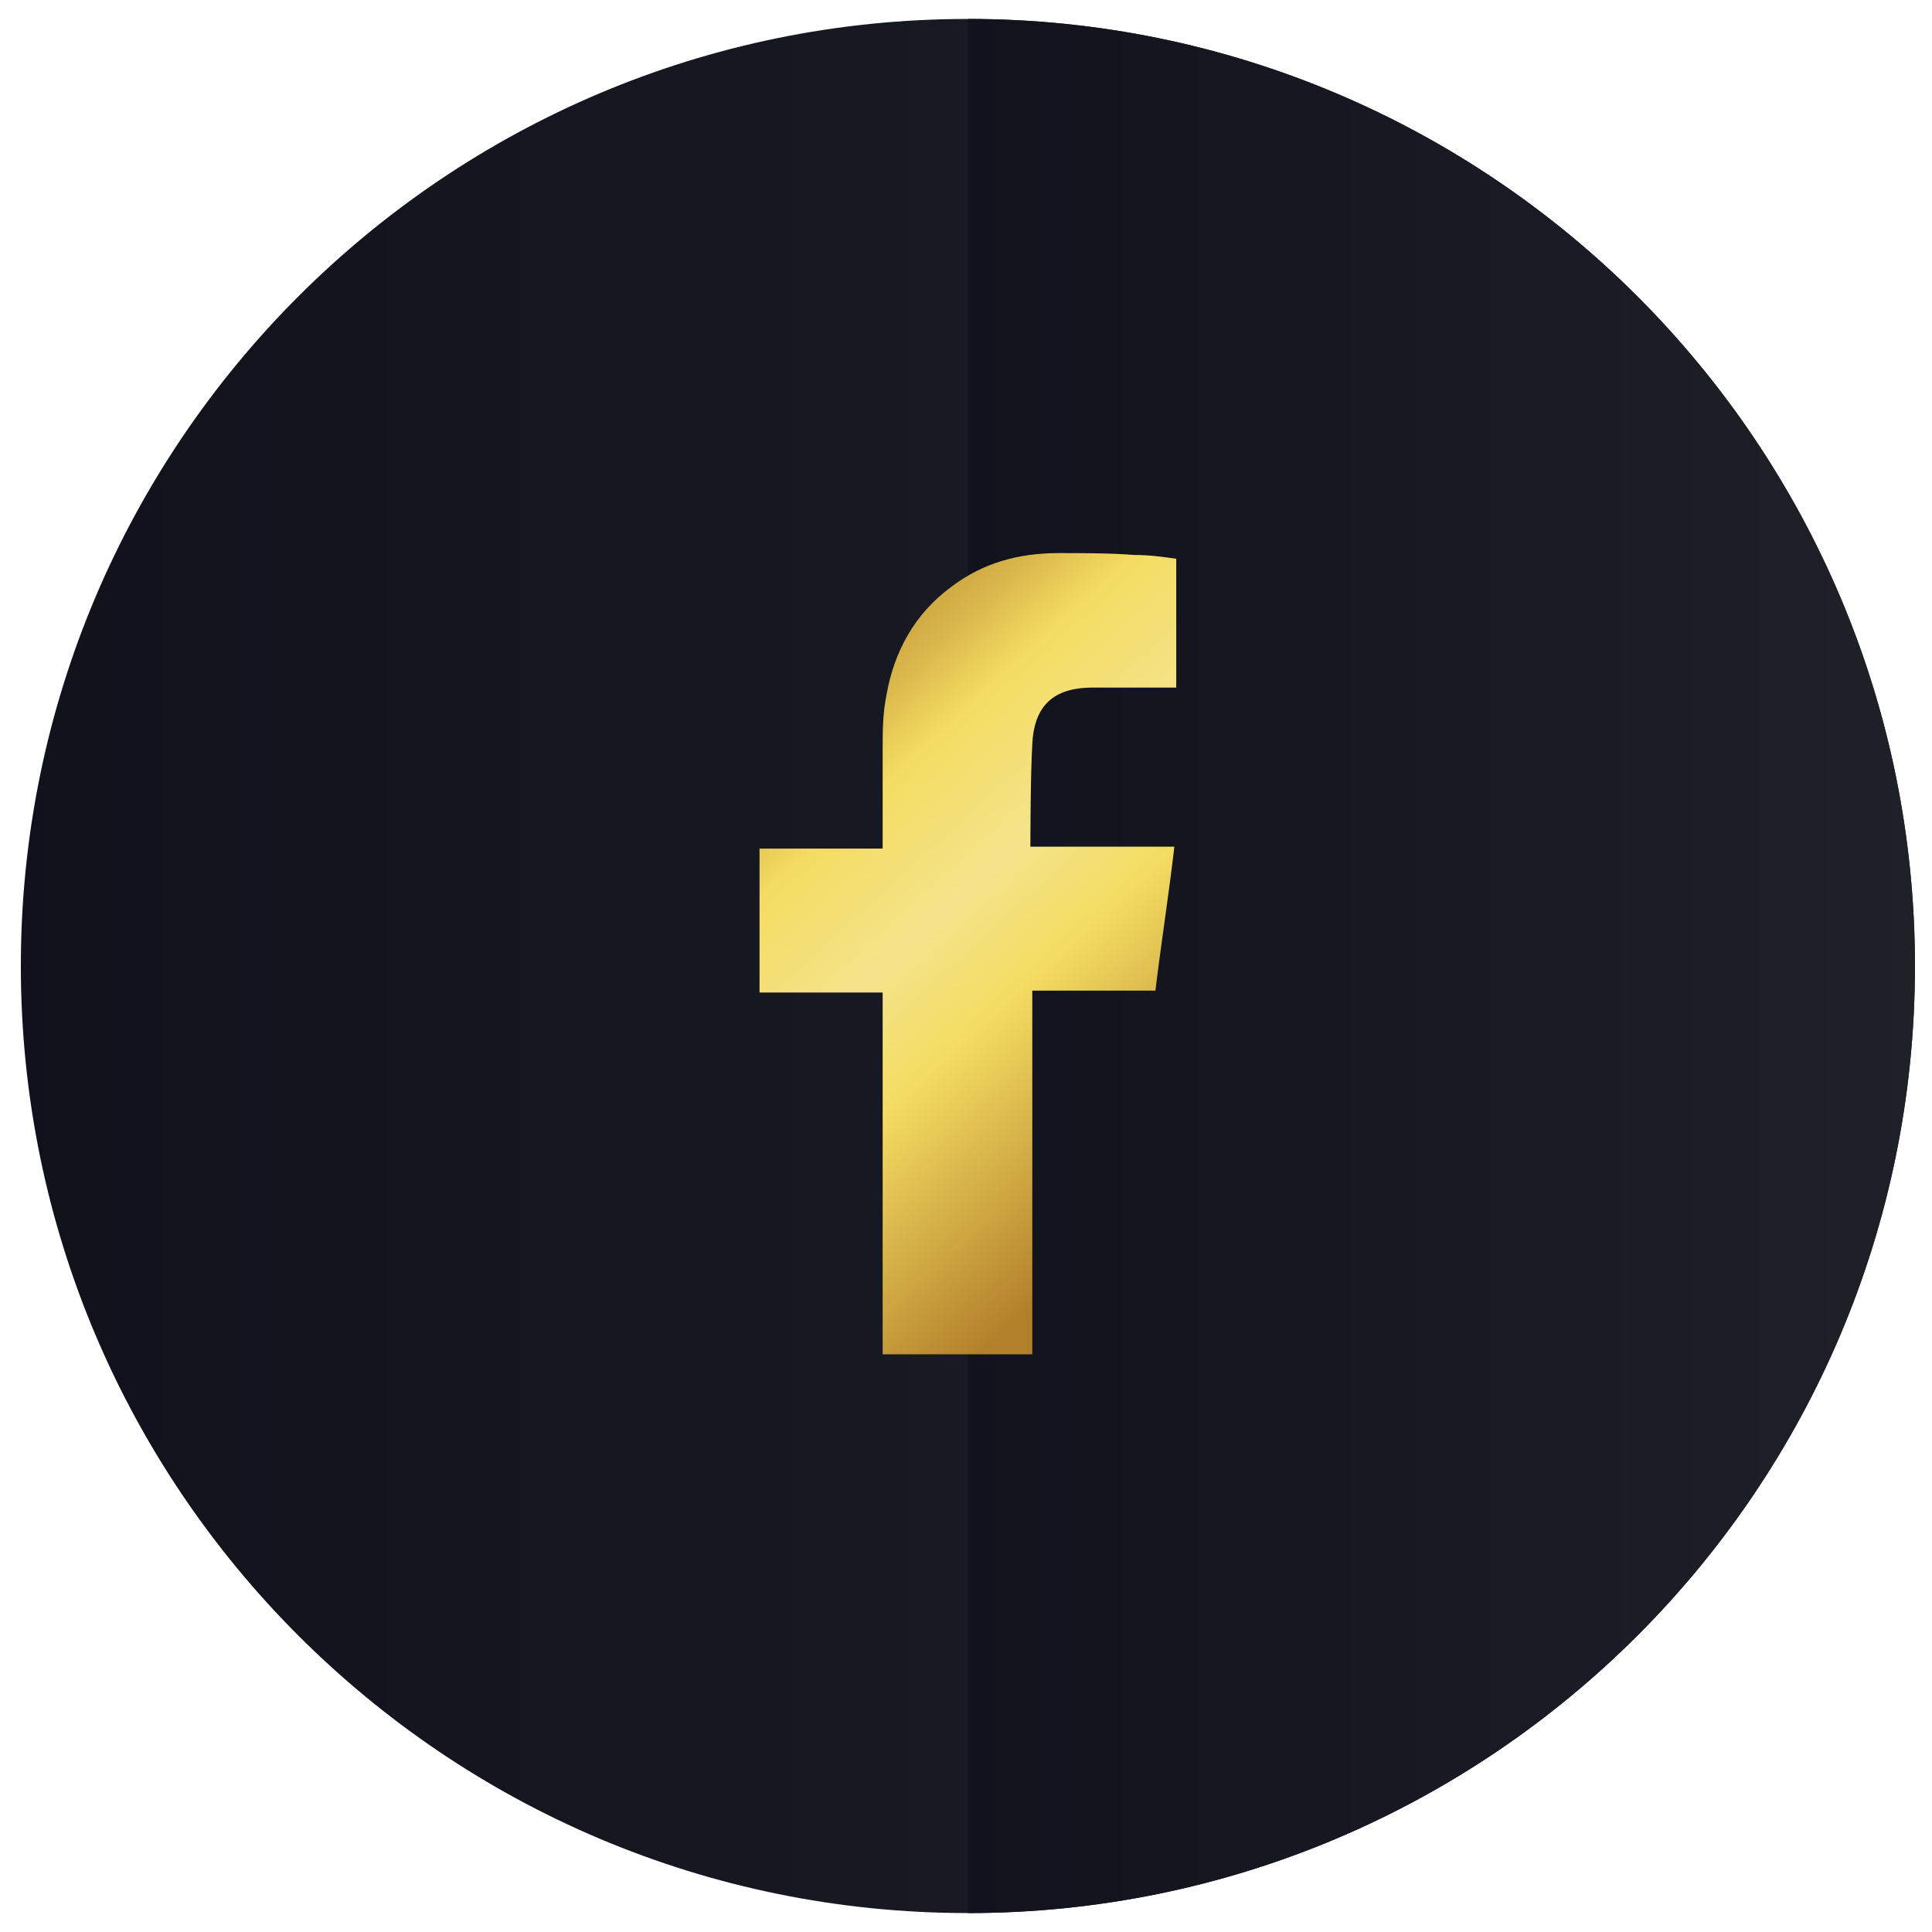 <?xml version="1.0" encoding="utf-8"?>
<!-- Generator: Adobe Illustrator 19.0.0, SVG Export Plug-In . SVG Version: 6.00 Build 0)  -->
<svg version="1.1" id="Layer_1" xmlns="http://www.w3.org/2000/svg" xmlns:xlink="http://www.w3.org/1999/xlink" x="0px" y="0px"
	 viewBox="0 0 102 102" style="enable-background:new 0 0 102 102;" xml:space="preserve">
<style type="text/css">
	.st0{fill-rule:evenodd;clip-rule:evenodd;fill:url(#XMLID_294_);}
	.st1{fill-rule:evenodd;clip-rule:evenodd;fill:url(#XMLID_297_);}
	.st2{fill-rule:evenodd;clip-rule:evenodd;fill:url(#XMLID_299_);}
</style>
<g id="XMLID_272_">
	<linearGradient id="XMLID_294_" gradientUnits="userSpaceOnUse" x1="-19.134" y1="51" x2="183.243" y2="51">
		<stop  offset="0" style="stop-color:#0D0E19"/>
		<stop  offset="0.602" style="stop-color:#20222A"/>
		<stop  offset="0.84" style="stop-color:#3E4151"/>
		<stop  offset="1" style="stop-color:#4E5266"/>
	</linearGradient>
	<path id="XMLID_275_" class="st0" d="M101.1,51c0,27.6-22.4,50-50,50c-27.6,0-50-22.4-50-50c0-27.6,22.4-50,50-50
		C78.7,1,101.1,23.4,101.1,51z"/>
	<linearGradient id="XMLID_297_" gradientUnits="userSpaceOnUse" x1="37.024" y1="51" x2="150.71" y2="51">
		<stop  offset="0" style="stop-color:#0D0E19"/>
		<stop  offset="0.602" style="stop-color:#20222A"/>
		<stop  offset="0.84" style="stop-color:#3E4151"/>
		<stop  offset="1" style="stop-color:#4E5266"/>
	</linearGradient>
	<path id="XMLID_274_" class="st1" d="M51.1,1v100c27.6,0,50-22.4,50-50C101.1,23.4,78.7,1,51.1,1z"/>
	<linearGradient id="XMLID_299_" gradientUnits="userSpaceOnUse" x1="37.781" y1="32.201" x2="63.818" y2="60.718">
		<stop  offset="0" style="stop-color:#B27F2A"/>
		<stop  offset="5.761914e-002" style="stop-color:#B7862E"/>
		<stop  offset="0.14" style="stop-color:#C49939"/>
		<stop  offset="0.238" style="stop-color:#DAB84C"/>
		<stop  offset="0.333" style="stop-color:#F4DD62"/>
		<stop  offset="0.516" style="stop-color:#F4E38B"/>
		<stop  offset="0.661" style="stop-color:#F4DD62"/>
		<stop  offset="1" style="stop-color:#B27F2A"/>
	</linearGradient>
	<path id="XMLID_273_" class="st2" d="M57.7,36.3c1.3,0,2.6,0,3.9,0c0.2,0,0.3,0,0.5,0v-6.8c-0.7-0.1-1.4-0.2-2.2-0.2
		c-1.3-0.1-2.7-0.1-4-0.1c-2.1,0-4,0.5-5.7,1.8c-1.9,1.4-3,3.4-3.4,5.7c-0.2,1-0.2,1.9-0.2,2.9c0,1.5,0,3.1,0,4.6v0.6h-6.5v7.6h6.5
		v19.1h7.9V52.3H61c0.3-2.5,0.7-5,1-7.6c-0.5,0-1,0-1.5,0c-1.8,0-6.1,0-6.1,0s0-3.8,0.1-5.4C54.6,37,55.9,36.3,57.7,36.3z"/>
</g>
</svg>
